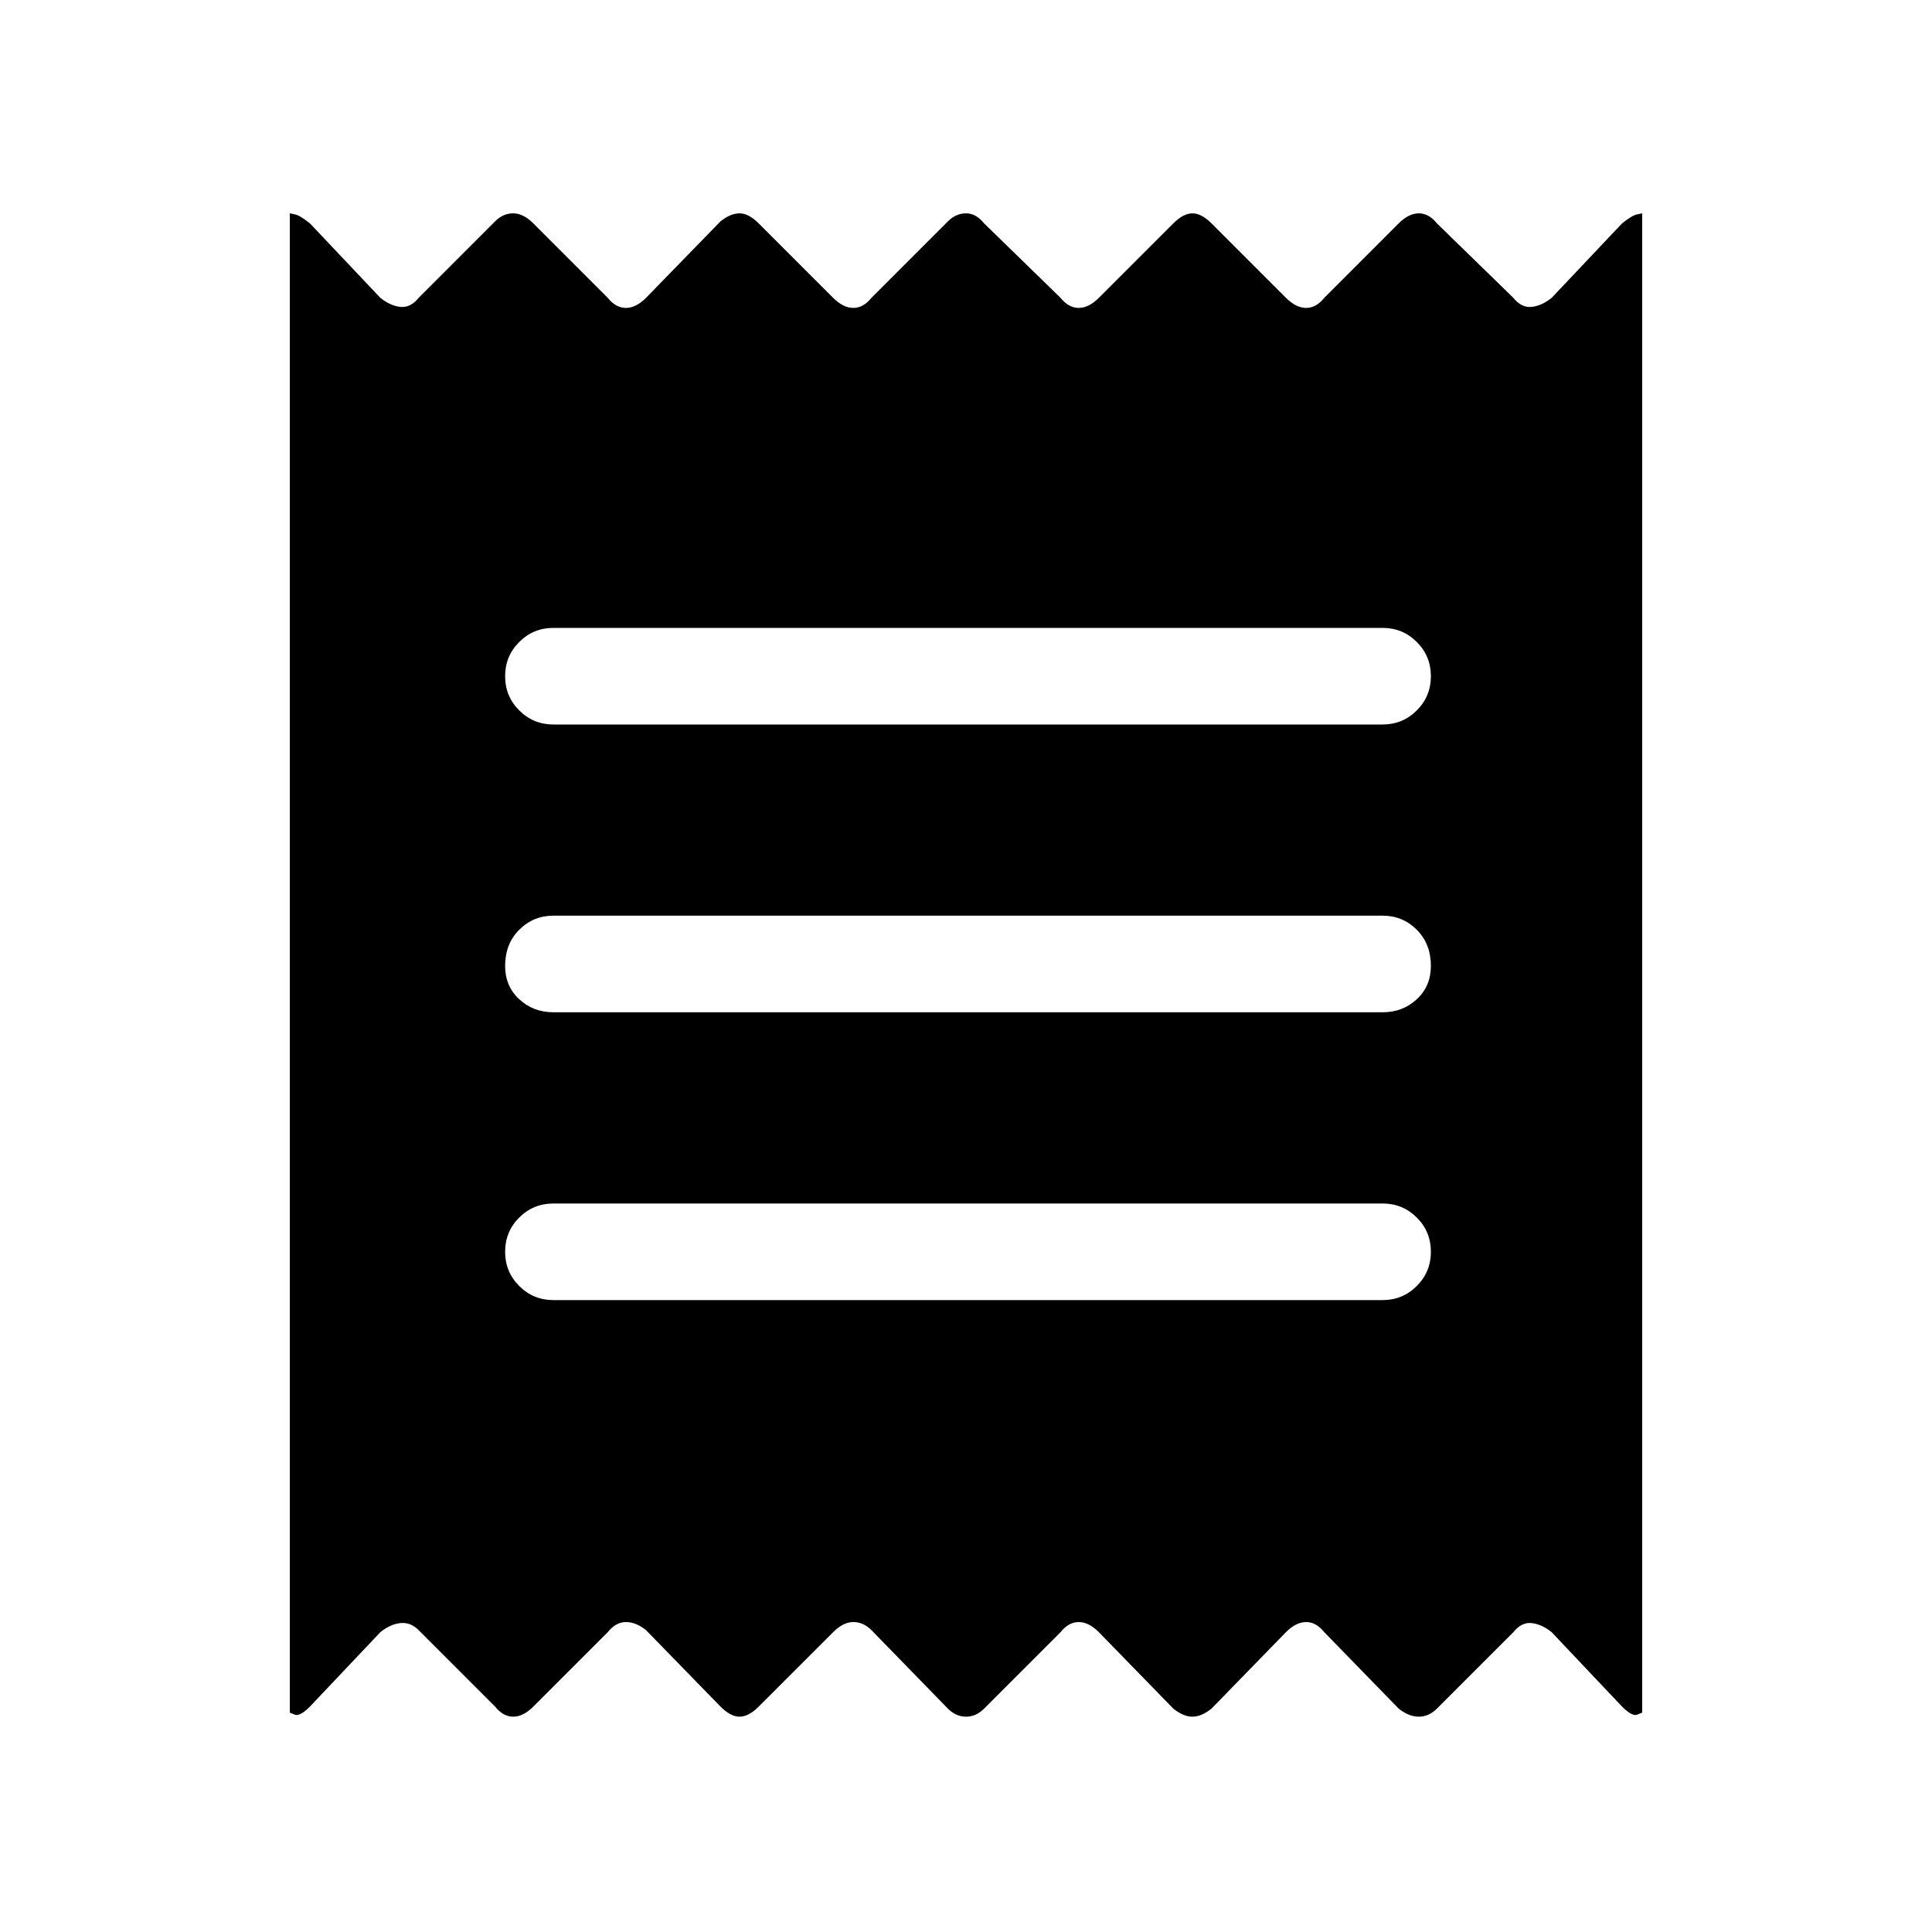 <svg xmlns="http://www.w3.org/2000/svg" height="40" width="40"><path d="M6 35.458V4.417Q6 4.417 6.104 4.438Q6.208 4.458 6.417 4.625L7.875 6.167Q8.083 6.333 8.292 6.354Q8.5 6.375 8.667 6.167L10.25 4.583Q10.417 4.417 10.625 4.417Q10.833 4.417 11.042 4.625L12.583 6.167Q12.75 6.375 12.958 6.375Q13.167 6.375 13.375 6.167L14.917 4.583Q15.125 4.417 15.312 4.417Q15.5 4.417 15.708 4.625L17.25 6.167Q17.458 6.375 17.667 6.375Q17.875 6.375 18.042 6.167L19.625 4.583Q19.792 4.417 20 4.417Q20.208 4.417 20.375 4.625L21.958 6.167Q22.125 6.375 22.333 6.375Q22.542 6.375 22.75 6.167L24.292 4.625Q24.5 4.417 24.688 4.417Q24.875 4.417 25.083 4.625L26.625 6.167Q26.833 6.375 27.042 6.375Q27.25 6.375 27.417 6.167L28.958 4.625Q29.167 4.417 29.375 4.417Q29.583 4.417 29.75 4.625L31.333 6.167Q31.5 6.375 31.708 6.354Q31.917 6.333 32.125 6.167L33.583 4.625Q33.792 4.458 33.896 4.438Q34 4.417 34 4.417V35.458Q34 35.458 33.896 35.5Q33.792 35.542 33.583 35.333L32.125 33.792Q31.917 33.625 31.708 33.604Q31.5 33.583 31.333 33.792L29.75 35.375Q29.583 35.542 29.375 35.542Q29.167 35.542 28.958 35.375L27.417 33.792Q27.25 33.583 27.042 33.583Q26.833 33.583 26.625 33.792L25.083 35.375Q24.875 35.542 24.688 35.542Q24.5 35.542 24.292 35.375L22.75 33.792Q22.542 33.583 22.333 33.583Q22.125 33.583 21.958 33.792L20.375 35.375Q20.208 35.542 20 35.542Q19.792 35.542 19.625 35.375L18.042 33.75Q17.875 33.583 17.667 33.583Q17.458 33.583 17.25 33.792L15.708 35.333Q15.5 35.542 15.312 35.542Q15.125 35.542 14.917 35.333L13.375 33.75Q13.167 33.583 12.958 33.583Q12.75 33.583 12.583 33.792L11.042 35.333Q10.833 35.542 10.625 35.542Q10.417 35.542 10.25 35.333L8.667 33.75Q8.5 33.583 8.292 33.604Q8.083 33.625 7.875 33.792L6.417 35.333Q6.208 35.542 6.104 35.5Q6 35.458 6 35.458ZM11.458 26.917H28.625Q29.042 26.917 29.333 26.625Q29.625 26.333 29.625 25.917Q29.625 25.5 29.333 25.208Q29.042 24.917 28.625 24.917H11.458Q11.042 24.917 10.75 25.208Q10.458 25.5 10.458 25.917Q10.458 26.333 10.75 26.625Q11.042 26.917 11.458 26.917ZM11.458 20.958H28.625Q29.042 20.958 29.333 20.688Q29.625 20.417 29.625 20Q29.625 19.542 29.333 19.25Q29.042 18.958 28.625 18.958H11.458Q11.042 18.958 10.75 19.25Q10.458 19.542 10.458 20Q10.458 20.417 10.75 20.688Q11.042 20.958 11.458 20.958ZM11.458 15H28.625Q29.042 15 29.333 14.708Q29.625 14.417 29.625 14Q29.625 13.583 29.333 13.292Q29.042 13 28.625 13H11.458Q11.042 13 10.75 13.292Q10.458 13.583 10.458 14Q10.458 14.417 10.75 14.708Q11.042 15 11.458 15Z"/></svg>